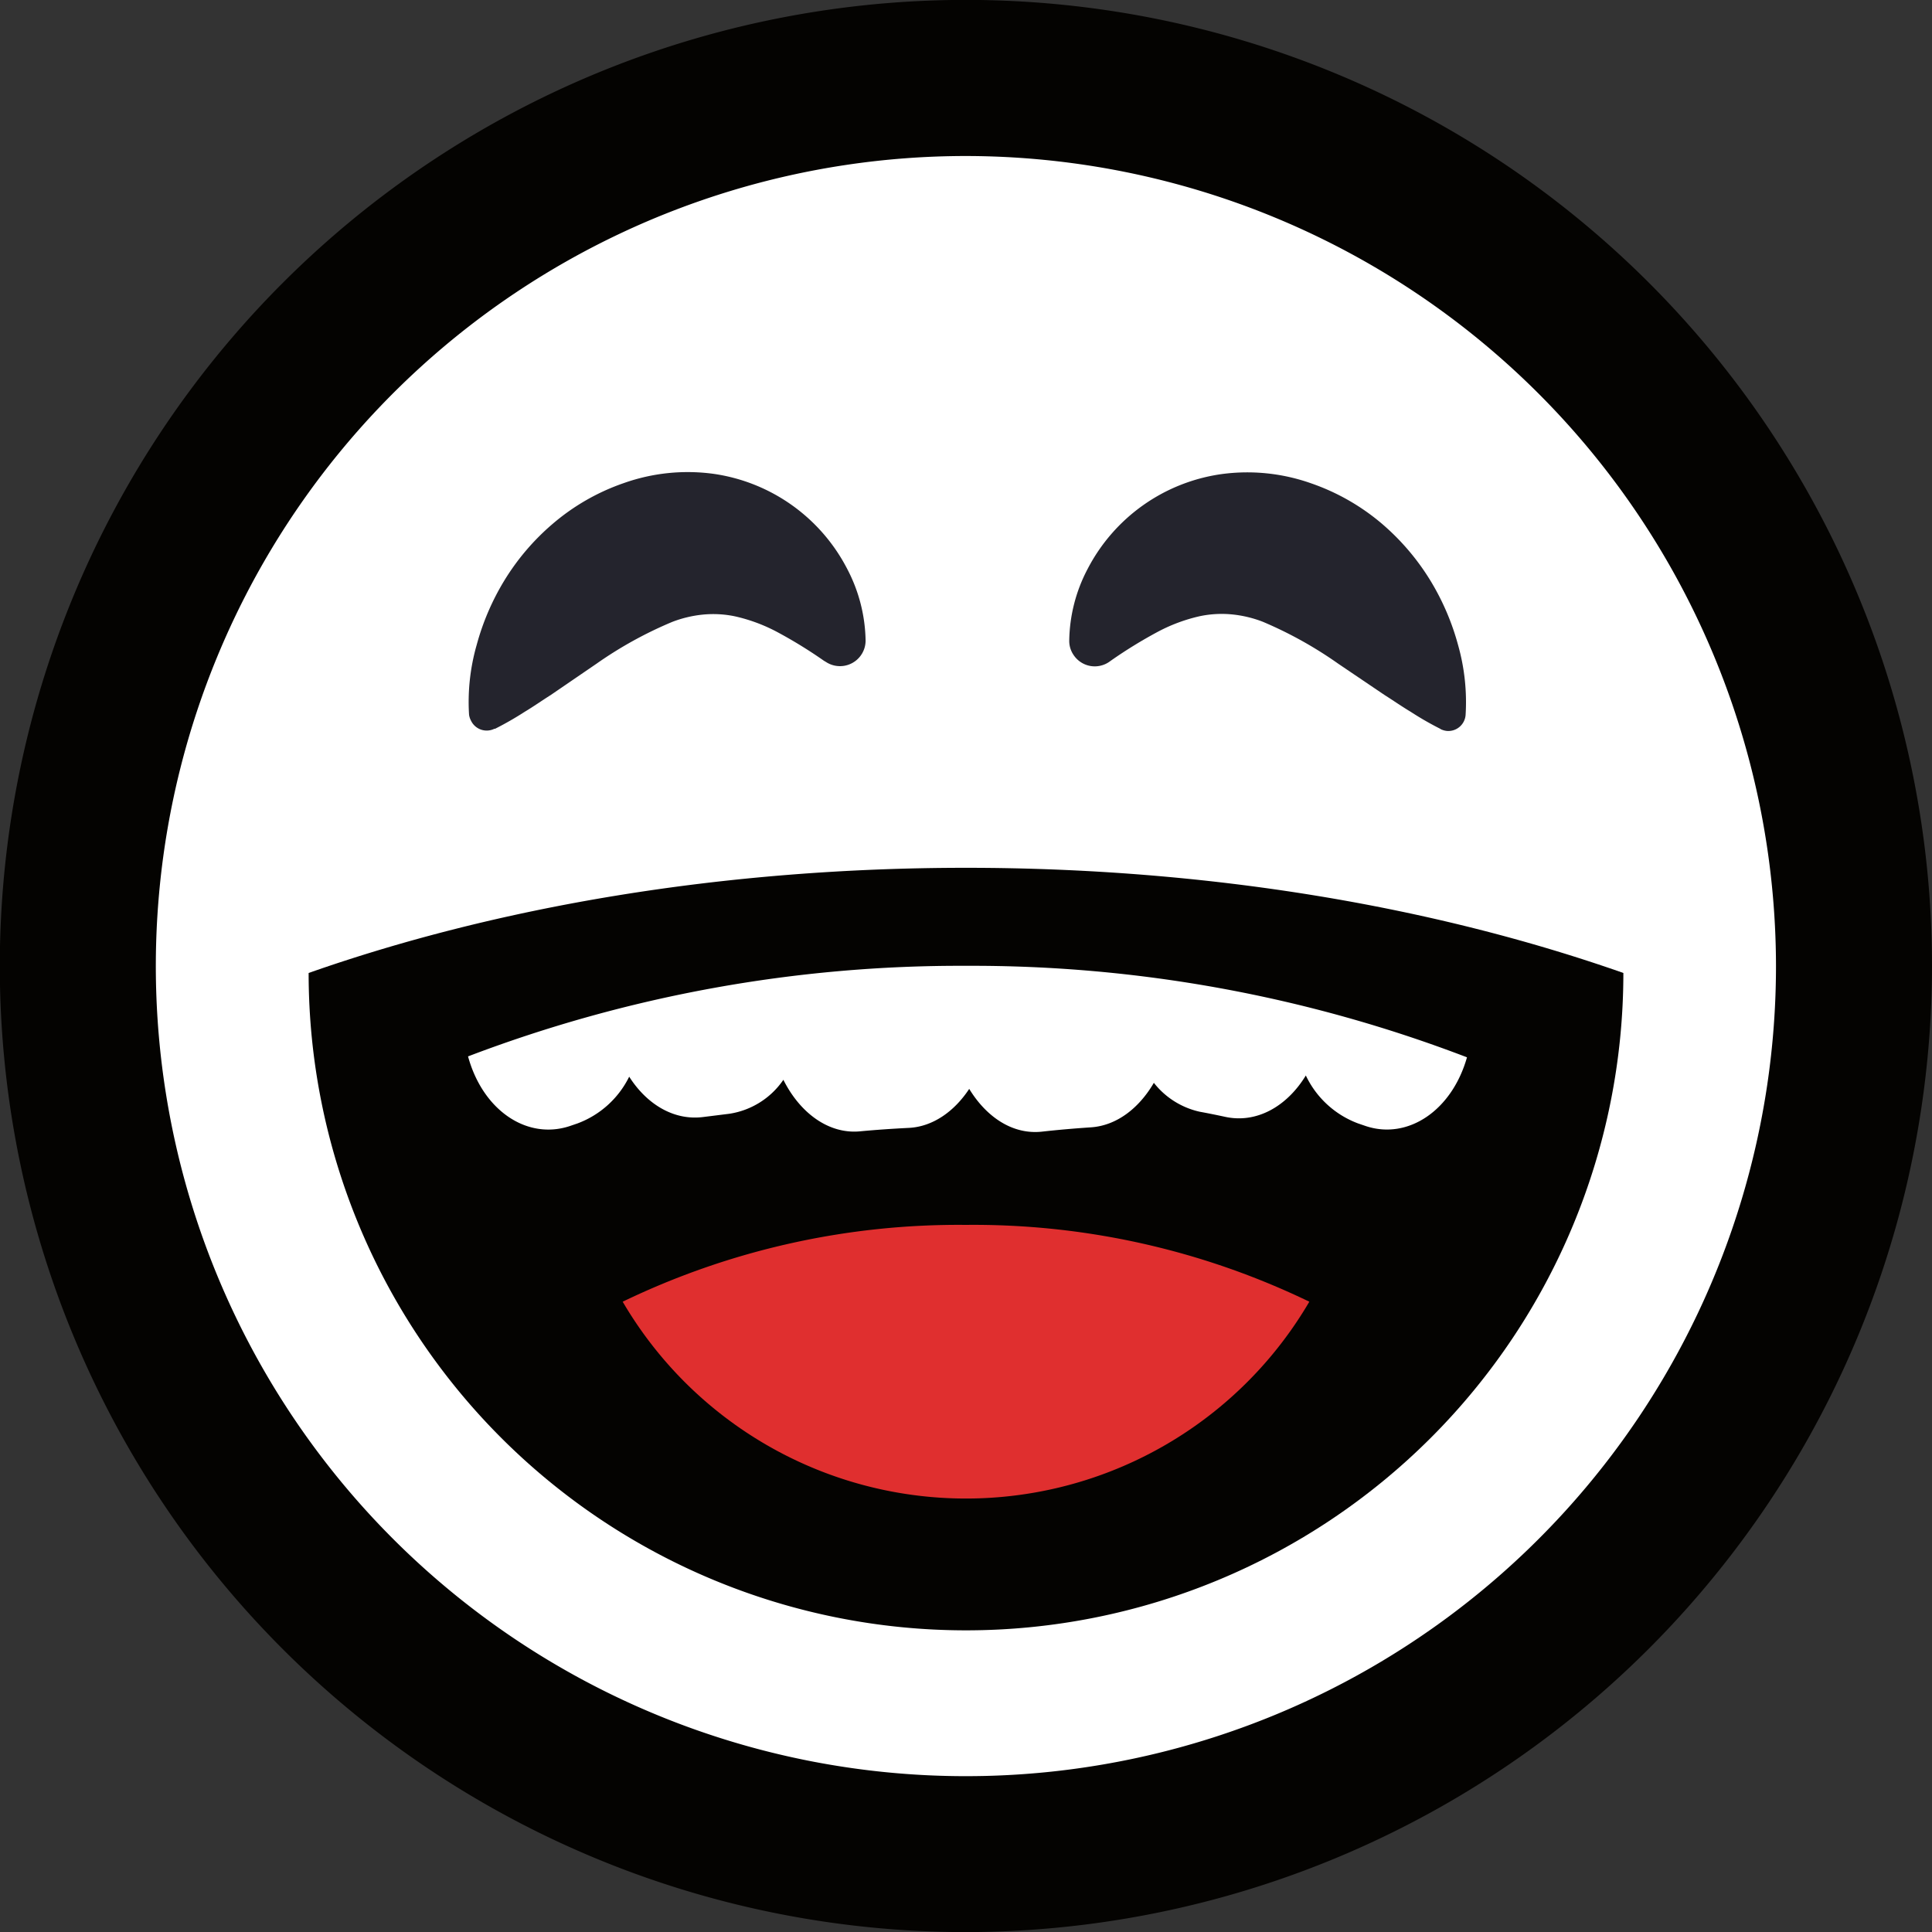 <svg xmlns="http://www.w3.org/2000/svg" viewBox="0 0 210.52 210.53"><rect x="0" y="0" width="210.52" height="210.53" fill="#333333" stroke="none"/><defs><style>.cls-1{fill:#fff;}.cls-2{fill:#040301;}.cls-3{fill:#e02f2f;}.cls-4{fill:#24242d;}</style></defs><title>funny</title><g id="Layer_2" data-name="Layer 2"><g id="Layer_2-2" data-name="Layer 2"><circle class="cls-1" cx="105.26" cy="105.26" r="96.76"/><path class="cls-2" d="M105.26,210.53A105.27,105.27,0,1,1,210.52,105.26,105.39,105.39,0,0,1,105.26,210.53Zm0-193.53a88.27,88.27,0,1,0,88.26,88.26A88.36,88.36,0,0,0,105.26,17Z"/><path class="cls-2" d="M105.26,94.56c-26.4,0-51,4.21-71.63,11.46a71.63,71.63,0,0,0,143.26,0C156.26,98.77,131.67,94.56,105.26,94.56Z"/><path class="cls-2" d="M165.62,107.83a10.48,10.48,0,0,1-12.22,6l-.94-.23a10.85,10.85,0,0,1-6.32-4.15,10.62,10.62,0,0,1-9.7,3.58c-1-.16-2.05-.31-3.08-.45a10.66,10.66,0,0,1-5.52-2.5,10.38,10.38,0,0,1-7.57,3.85c-2,.1-4,.22-5.92.38a10.39,10.39,0,0,1-8.76-3.7,10.35,10.35,0,0,1-7.27,3.37q-3,.1-5.93.3a10.4,10.4,0,0,1-9.2-4.46,10.62,10.62,0,0,1-6.5,2.94l-3.11.28a10.63,10.63,0,0,1-9-3.49,10.86,10.86,0,0,1-6.24,4l-.94.23c-5.13,1.21-10.45-1.36-12.24-6a225.8,225.8,0,0,1,60.07-7.84A225.62,225.62,0,0,1,165.62,107.83Z"/><path class="cls-3" d="M105.26,133.47a84.15,84.15,0,0,0-37.41,8.37,43.35,43.35,0,0,0,74.82,0A84.08,84.08,0,0,0,105.26,133.47Z"/><path class="cls-4" d="M51.11,77.88a22.55,22.55,0,0,1,.83-7.6,27.06,27.06,0,0,1,3-7,25.78,25.78,0,0,1,5.26-6.18A23.84,23.84,0,0,1,68,52.63a20.84,20.84,0,0,1,9.74-1A19.49,19.49,0,0,1,92.32,62a17.38,17.38,0,0,1,2,7.81A2.79,2.79,0,0,1,90,72.13L89.78,72a50.36,50.36,0,0,0-5.2-3.19,18.28,18.28,0,0,0-4.49-1.65,11.58,11.58,0,0,0-3.6-.18,12.81,12.81,0,0,0-3.25.79A43.59,43.59,0,0,0,65,72.32L60,75.74c-.92.58-1.84,1.23-2.84,1.83a35.32,35.32,0,0,1-3.21,1.84l-.08,0a1.89,1.89,0,0,1-2.53-.85A2,2,0,0,1,51.11,77.88Z"/><path class="cls-4" d="M156.93,79.41a33.79,33.79,0,0,1-3.2-1.84c-1-.6-1.93-1.25-2.85-1.83l-5.06-3.42a43.94,43.94,0,0,0-8.22-4.57,12.81,12.81,0,0,0-3.25-.79,11.6,11.6,0,0,0-3.6.18,18.28,18.28,0,0,0-4.49,1.65,50.36,50.36,0,0,0-5.2,3.19l-.21.15a2.77,2.77,0,0,1-3.86-.75,2.69,2.69,0,0,1-.48-1.57,17.24,17.24,0,0,1,2-7.81,19.49,19.49,0,0,1,14.6-10.34,20.84,20.84,0,0,1,9.74,1,24,24,0,0,1,7.78,4.45,26,26,0,0,1,5.25,6.18,27.09,27.09,0,0,1,3,7,22.81,22.81,0,0,1,.82,7.6,1.89,1.89,0,0,1-2,1.76,2,2,0,0,1-.7-.19Z"/><path class="cls-1" d="M159.85,115.21c-1.65,5.82-6.44,9-11,7.5l-.85-.29a10.26,10.26,0,0,1-5.71-5.23c-2.07,3.39-5.37,5.24-8.77,4.51-.93-.2-1.86-.39-2.79-.56a8.76,8.76,0,0,1-5-3.15c-1.63,2.79-4.07,4.66-6.85,4.85-1.79.12-3.57.27-5.35.47-3.13.34-6-1.52-7.92-4.66-1.65,2.5-4,4.12-6.57,4.25-1.79.09-3.58.21-5.37.38-3.38.3-6.5-2-8.31-5.62a8.72,8.72,0,0,1-5.88,3.7l-2.81.35c-3.18.43-6.16-1.33-8.11-4.39a10.27,10.27,0,0,1-5.65,5.1l-.85.29c-4.64,1.52-9.45-1.71-11.06-7.6a150.67,150.67,0,0,1,54.31-9.87A150.72,150.72,0,0,1,159.85,115.21Z"/></g></g></svg>